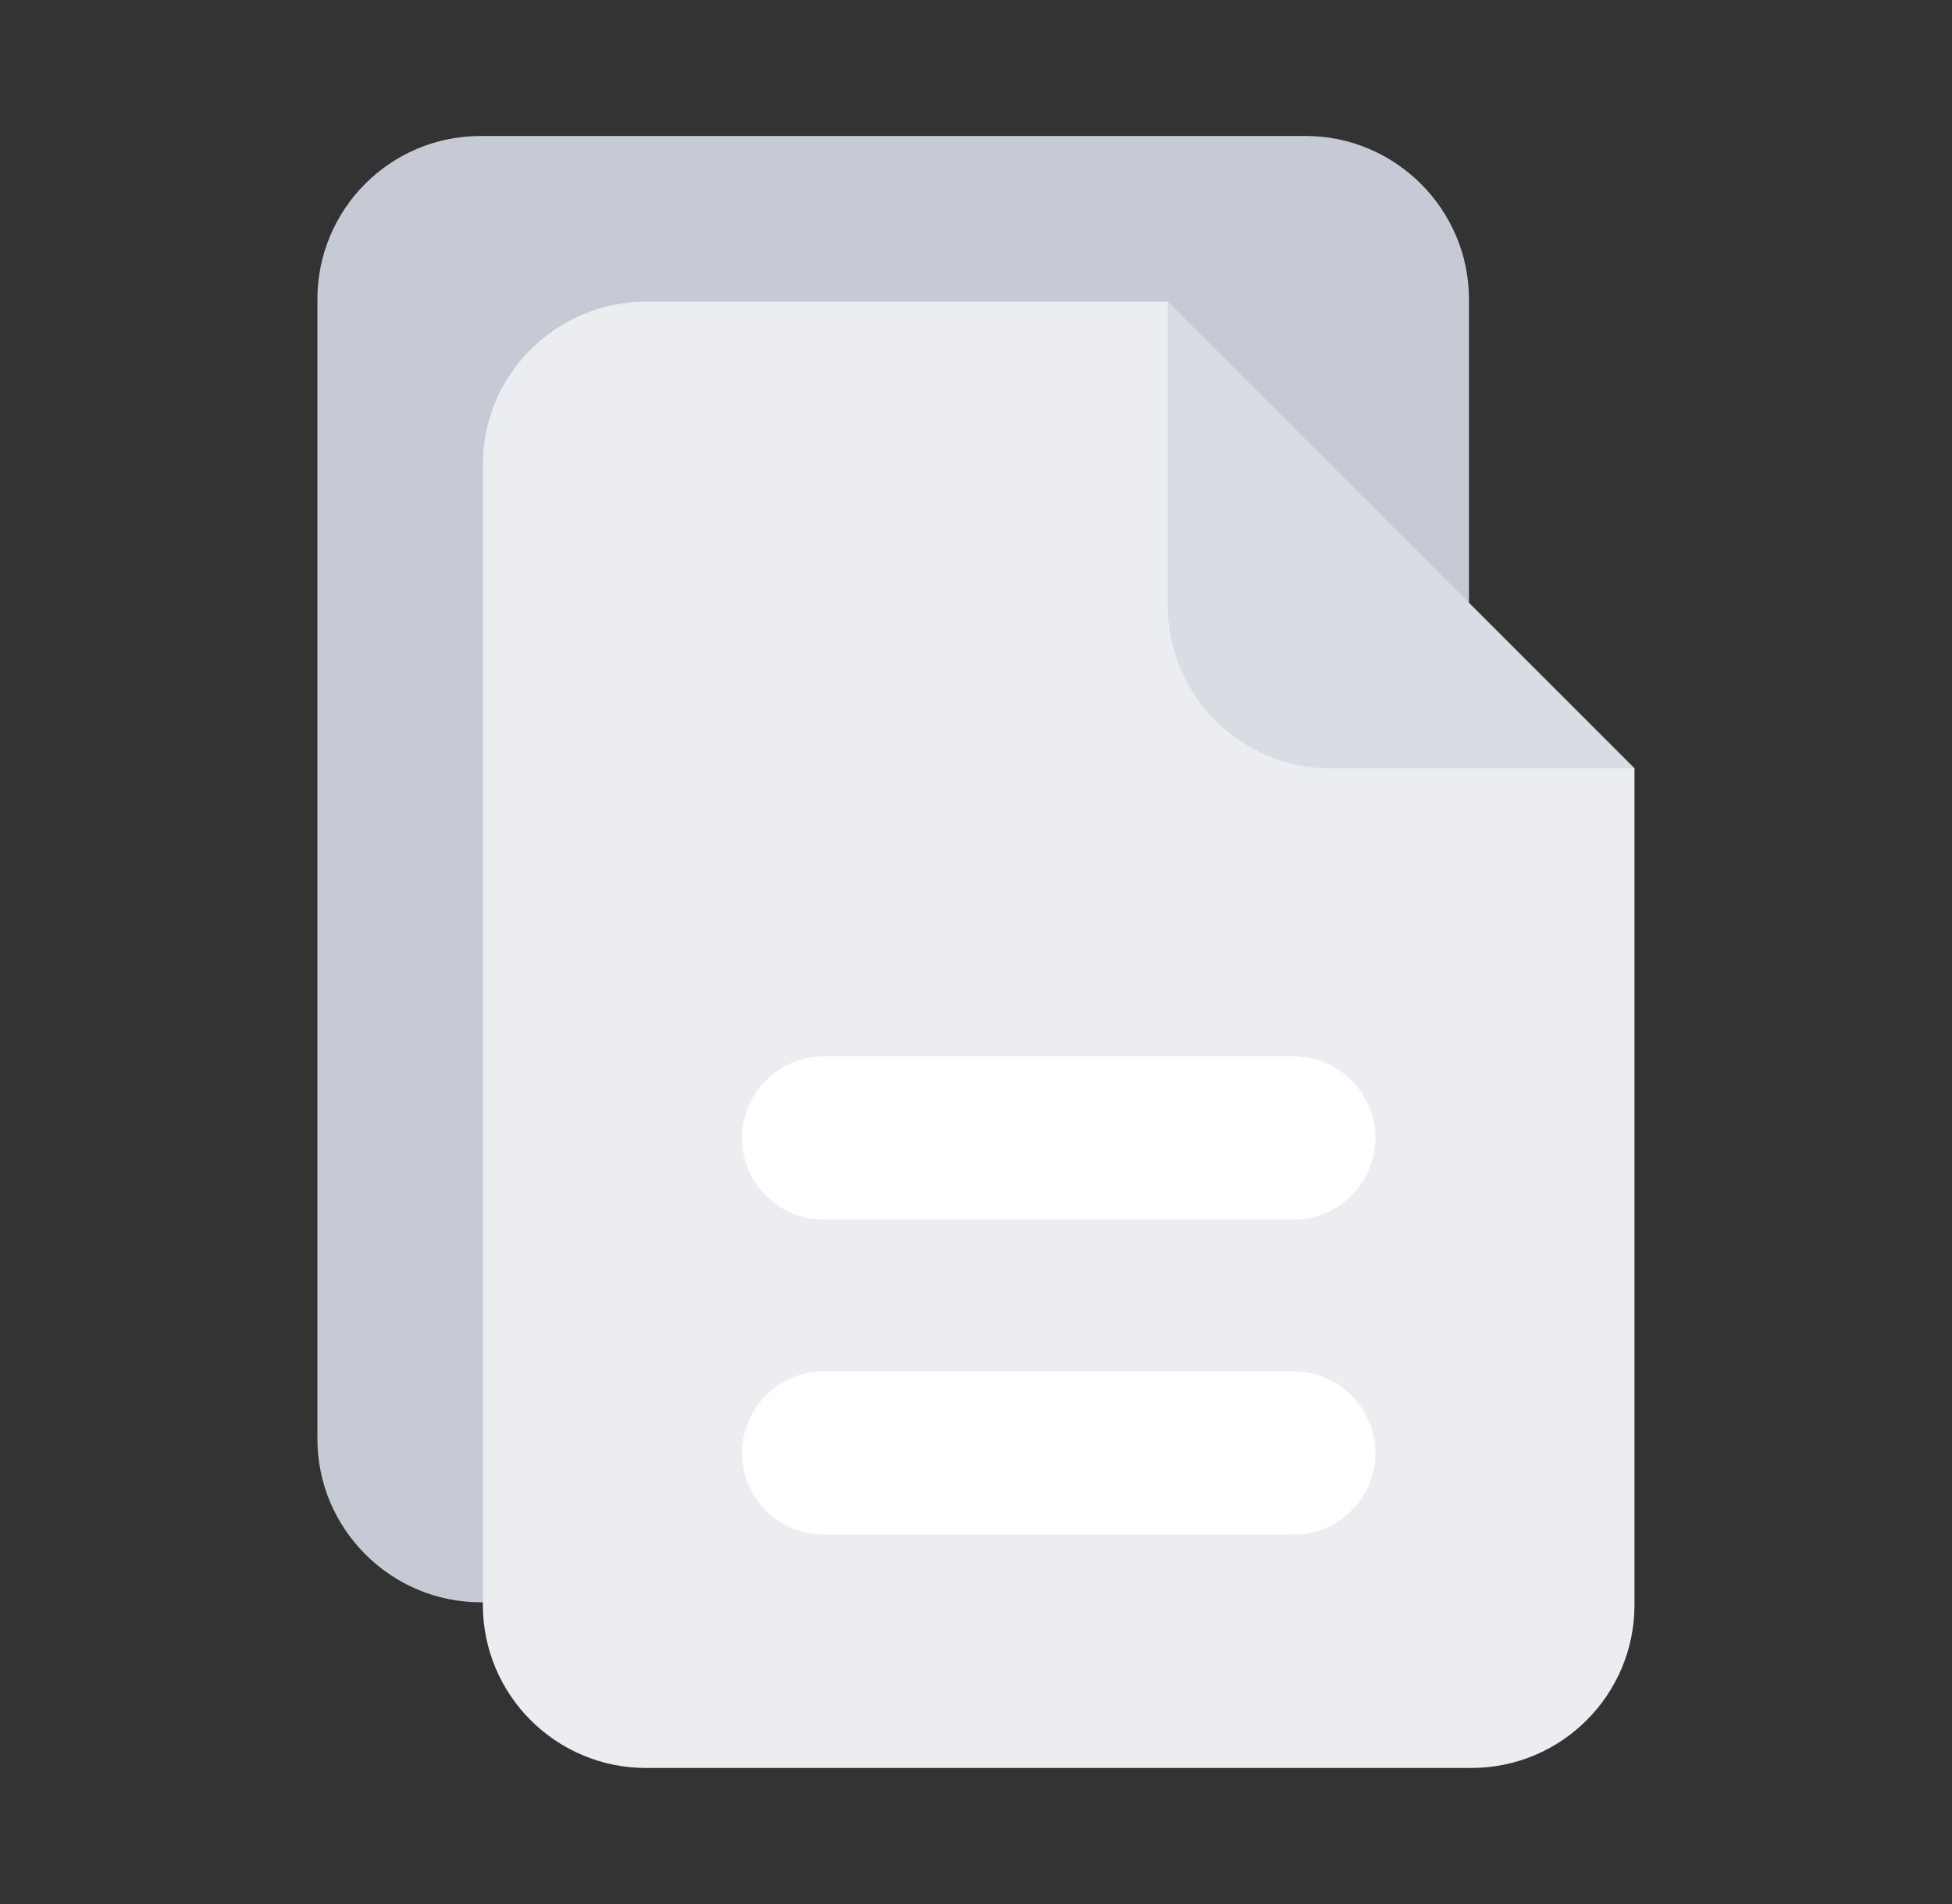 <svg width="41" height="40" viewBox="0 0 41 40" fill="none" xmlns="http://www.w3.org/2000/svg">
<rect x="0" y="0" width="41" height="40" fill="#333333" stroke="none"/>
<path d="M30.854 6.285V12.662L13.575 33.661H10.095C8.21 33.661 6.667 32.118 6.667 30.232V6.285C6.667 4.4 8.193 2.857 10.095 2.857H27.426C29.311 2.857 30.854 4.4 30.854 6.285Z" fill="#C6CAD4"/>
<path d="M34.331 16.137V33.714C34.331 35.607 32.796 37.142 30.903 37.142H13.57C11.677 37.142 10.142 35.607 10.142 33.714V9.766C10.142 7.873 11.677 6.338 13.57 6.338H24.532V12.709C24.532 14.602 26.067 16.137 27.961 16.137H34.331Z" fill="#ECEDF1"/>
<path d="M34.333 16.142H27.957C26.063 16.142 24.528 14.607 24.528 12.713V6.336L34.333 16.142Z" fill="#D9DCE3"/>
<path d="M27.173 25.622H17.3C16.354 25.622 15.586 24.854 15.586 23.907C15.586 22.961 16.354 22.193 17.3 22.193H27.173C28.12 22.193 28.888 22.961 28.888 23.907C28.888 24.854 28.12 25.622 27.173 25.622Z" fill="white"/>
<path d="M27.173 32.239H17.3C16.354 32.239 15.586 31.472 15.586 30.525C15.586 29.579 16.354 28.811 17.3 28.811H27.173C28.12 28.811 28.888 29.579 28.888 30.525C28.888 31.472 28.12 32.239 27.173 32.239Z" fill="white"/>
</svg>
